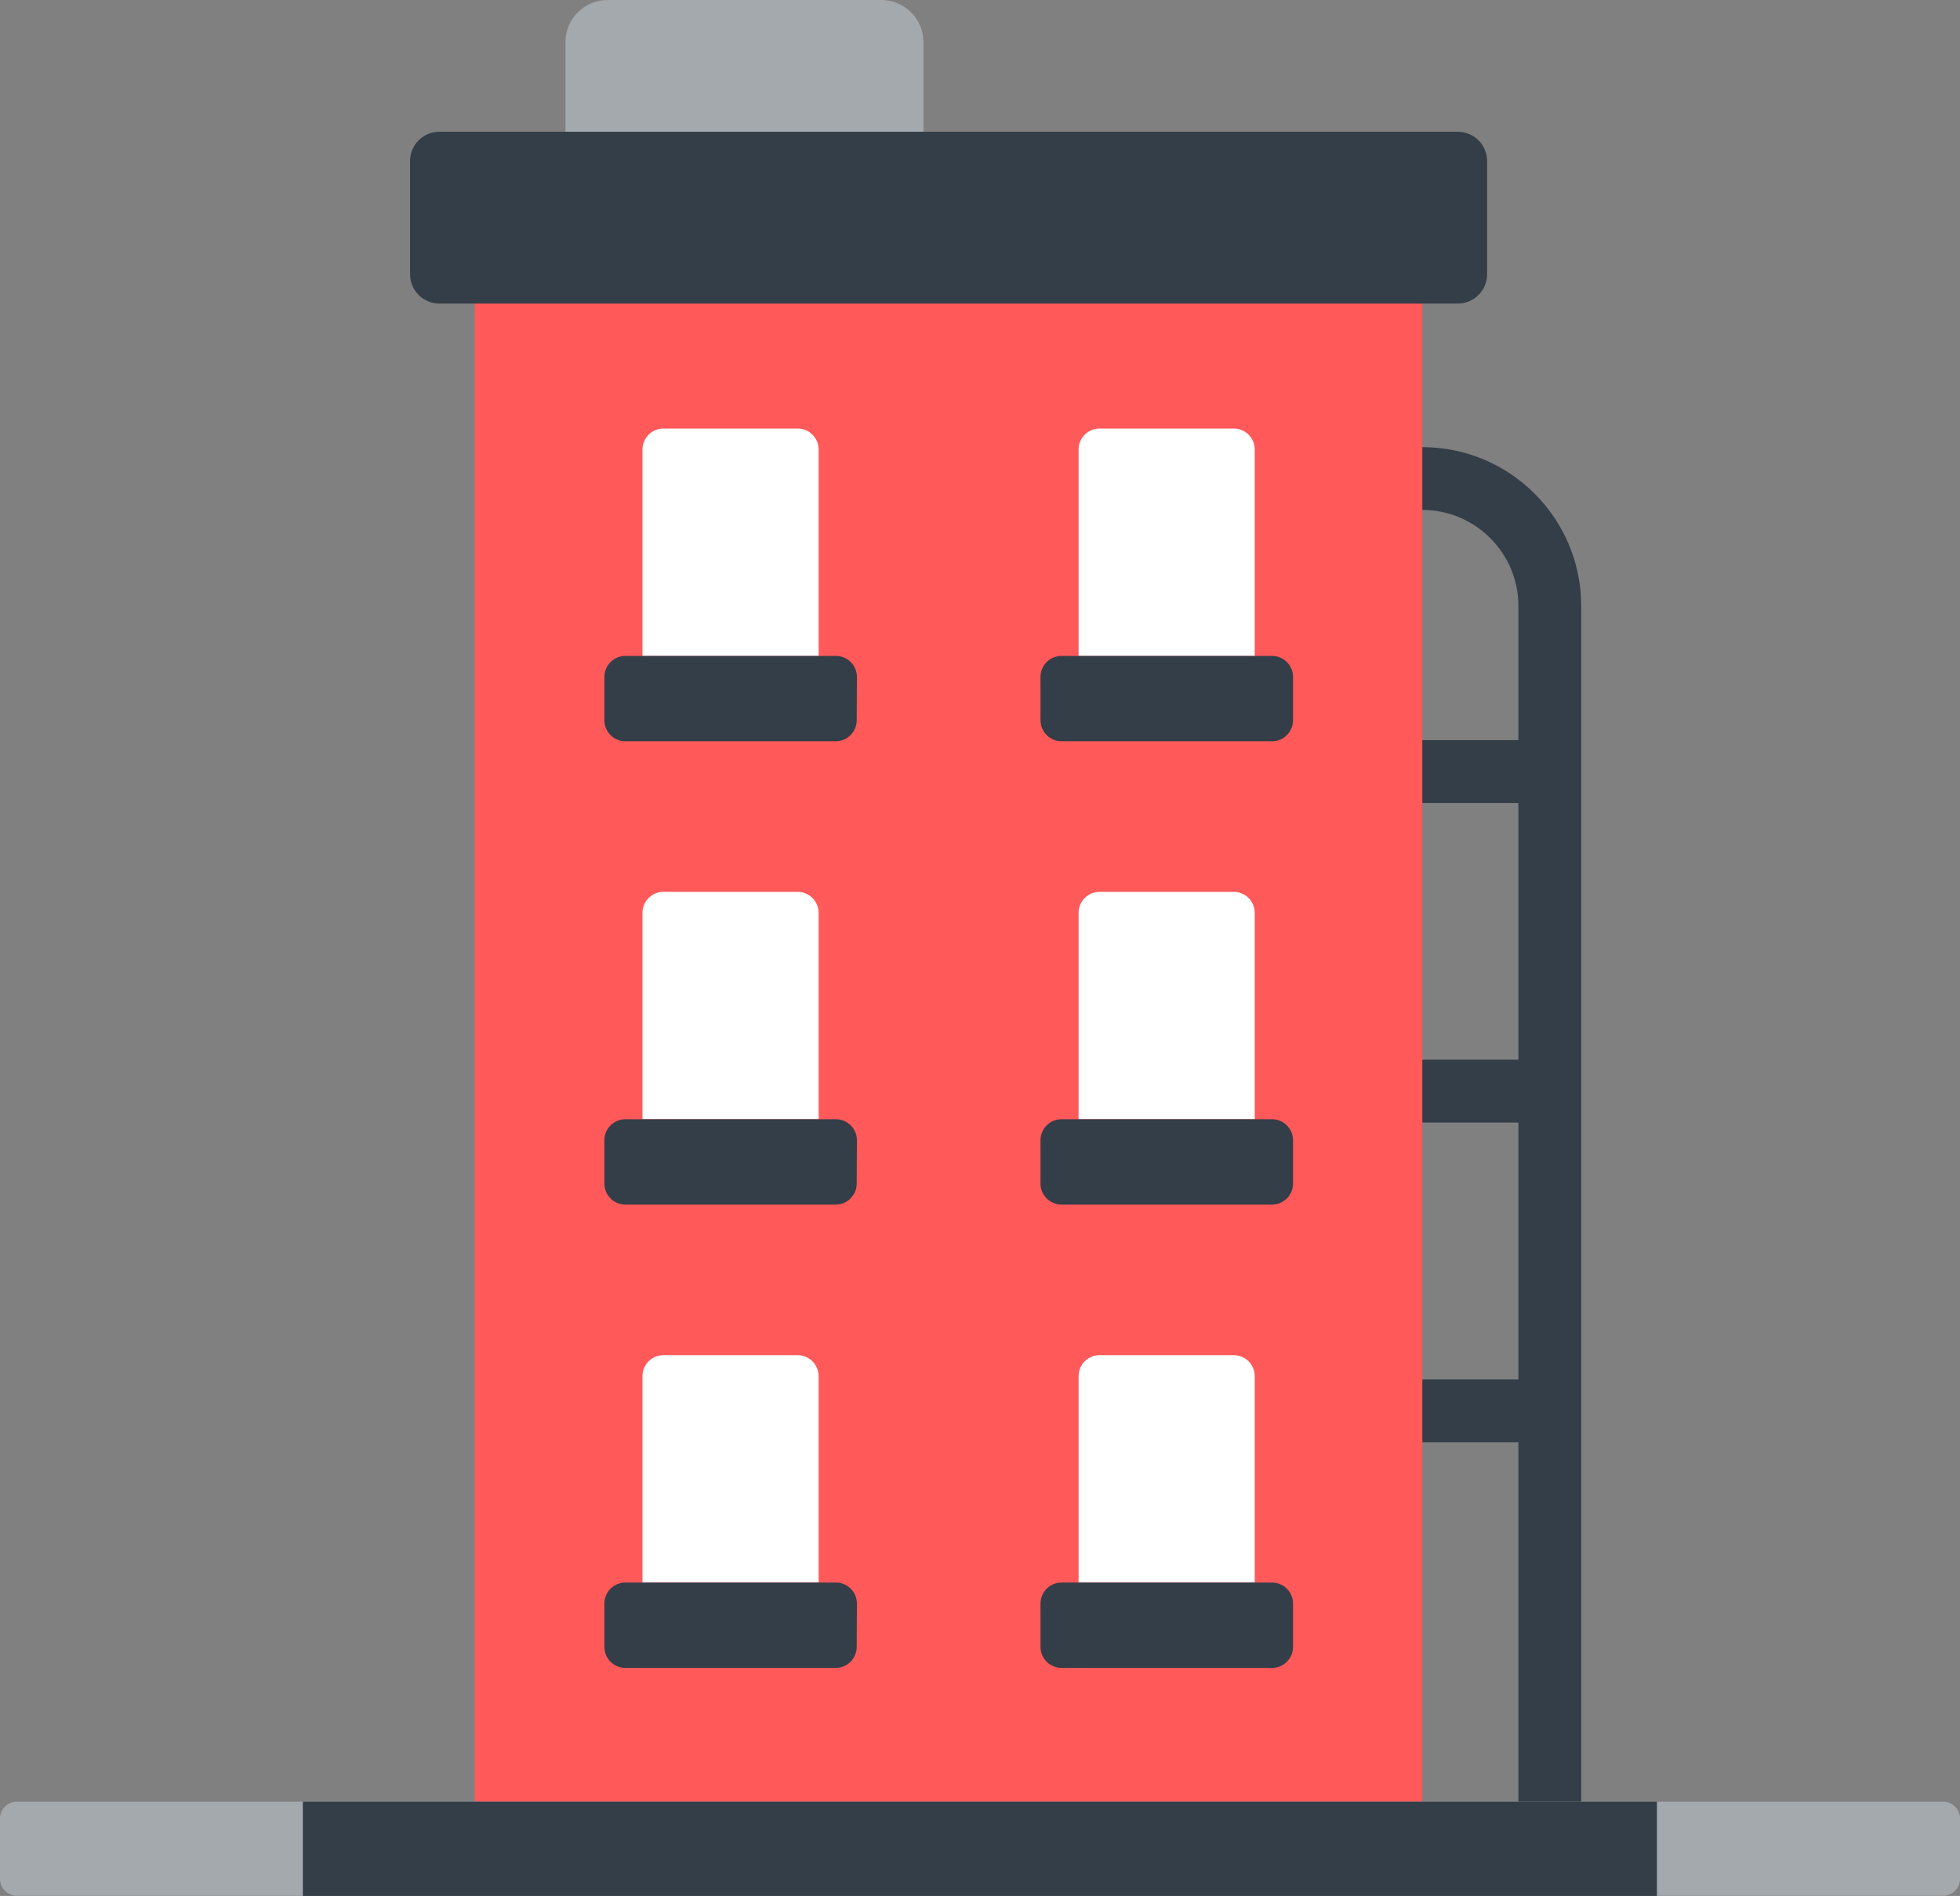 <?xml version="1.0" encoding="UTF-8" standalone="no"?>
<!-- Uploaded to: SVG Repo, www.svgrepo.com, Generator: SVG Repo Mixer Tools -->

<svg
   width="140"
   height="135.405"
   viewBox="0 0 179.2 173.318"
   class="icon"
   version="1.1"
   id="svg311"
   sodipodi:docname="building-1-svgrepo-com.svg"
   inkscape:version="1.2.2 (732a01da63, 2022-12-09)"
   xmlns:inkscape="http://www.inkscape.org/namespaces/inkscape"
   xmlns:sodipodi="http://sodipodi.sourceforge.net/DTD/sodipodi-0.dtd"
   xmlns="http://www.w3.org/2000/svg"
   xmlns:svg="http://www.w3.org/2000/svg">
  <rect x="0" y="0" width="179.2" height="173.318" fill="#808080" stroke="none"/>
  <defs
     id="defs315" />
  <sodipodi:namedview
     id="namedview313"
     pagecolor="#ffffff"
     bordercolor="#000000"
     borderopacity="0.25"
     inkscape:showpageshadow="2"
     inkscape:pageopacity="0.0"
     inkscape:pagecheckerboard="0"
     inkscape:deskcolor="#d1d1d1"
     showgrid="false"
     inkscape:zoom="1.04625"
     inkscape:cx="349.82079"
     inkscape:cy="339.30705"
     inkscape:window-width="1920"
     inkscape:window-height="1017"
     inkscape:window-x="1912"
     inkscape:window-y="-8"
     inkscape:window-maximized="1"
     inkscape:current-layer="svg311" />
  <path
     d="m 130.044,40.874 h -0.28 v 5.742 h 0.28 c 4.842,0 8.783,3.941 8.783,8.783 v 12.264 h -9.163 v 5.742 h 9.163 v 23.468 h -9.163 v 5.742 h 9.163 v 23.488 h -9.163 v 5.742 h 9.163 v 36.672 h 5.742 V 55.399 c 0,-8.023 -6.522,-14.525 -14.525,-14.525 z"
     fill="#333e48"
     id="path245"
     style="stroke-width:0.2" />
  <path
     d="M 84.428,14.565 V 3.841 C 84.428,1.741 82.708,0 80.587,0 H 55.539 c -2.101,0 -3.841,1.721 -3.841,3.841 v 10.724 z"
     fill="#a4a9ad"
     id="path247"
     style="stroke-width:0.2" />
  <path
     d="m 51.697,8.303 h 32.731 v 6.262 H 51.697 Z"
     fill=""
     id="path249"
     style="stroke-width:0.2" />
  <path
     d="m 43.415,24.008 h 86.629 v 144.488 h -86.629 z"
     fill="#ff5959"
     id="path251"
     style="stroke-width:0.2" />
  <path
     d="m 43.415,24.008 h 86.629 v 9.863 h -86.629 z"
     fill=""
     id="path253"
     style="stroke-width:0.2" />
  <path
     d="m 135.966,14.725 c 0,-1.48 -1.2,-2.681 -2.681,-2.681 H 40.173 c -1.48,0 -2.681,1.2 -2.681,2.681 v 10.343 c 0,1.48 1.2,2.681 2.681,2.681 h 93.111 c 1.48,0 2.681,-1.2 2.681,-2.681 z"
     fill="#333e48"
     id="path255"
     style="stroke-width:0.2" />
  <path
     d="m 113.478,82.428 h 16.566 v 7.963 H 113.478 Z M 43.415,56.279 h 16.566 v 7.963 H 43.415 Z m 60.72,72.684 h 16.566 v 7.963 H 104.135 Z M 51.697,106.796 h 16.566 v 7.963 H 51.697 Z m -8.283,42.174 h 16.566 v 7.963 H 43.415 Z M 86.729,65.422 h 16.566 v 7.963 H 86.729 Z m 19.927,-29.27 h 16.566 v 7.963 h -16.566 z"
     fill=""
     id="path257"
     style="stroke-width:0.2" />
  <path
     d="m 78.326,152.851 c 0,1.06 -0.86,1.921 -1.921,1.921 H 57.179 c -1.06,0 -1.921,-0.86 -1.921,-1.921 v -3.961 c 0,-1.06 0.86,-1.921 1.921,-1.921 h 19.246 c 1.06,0 1.921,0.86 1.921,1.921 z"
     fill=""
     id="path259"
     style="stroke-width:0.2" />
  <path
     d="m 74.845,144.668 v -18.866 c 0,-1.06 -0.86,-1.921 -1.921,-1.921 H 60.66 c -1.06,0 -1.921,0.86 -1.921,1.921 v 18.866 z"
     fill="#ffffff"
     id="path261"
     style="stroke-width:0.2" />
  <path
     d="M 72.924,123.881 H 60.66 c -1.06,0 -1.921,0.86 -1.921,1.921 v 3.041 c 0,-1.06 0.86,-1.921 1.921,-1.921 h 12.264 c 1.06,0 1.921,0.86 1.921,1.921 v -3.041 c 0,-1.06 -0.86,-1.921 -1.921,-1.921 z"
     fill=""
     id="path263"
     style="stroke-width:0.2" />
  <path
     d="m 78.326,150.55 c 0,1.06 -0.86,1.921 -1.921,1.921 H 57.179 c -1.06,0 -1.921,-0.86 -1.921,-1.921 v -3.961 c 0,-1.06 0.86,-1.921 1.921,-1.921 h 19.246 c 1.06,0 1.921,0.86 1.921,1.921 z"
     fill="#333e48"
     id="path265"
     style="stroke-width:0.2" />
  <path
     d="m 95.132,152.851 c 0,1.06 0.86,1.921 1.921,1.921 h 19.246 c 1.06,0 1.921,-0.86 1.921,-1.921 v -3.961 c 0,-1.06 -0.86,-1.921 -1.921,-1.921 H 97.052 c -1.06,0 -1.921,0.86 -1.921,1.921 z"
     fill=""
     id="path267"
     style="stroke-width:0.2" />
  <path
     d="m 98.613,144.668 v -18.866 c 0,-1.06 0.86,-1.921 1.921,-1.921 h 12.264 c 1.06,0 1.921,0.86 1.921,1.921 v 18.866 z"
     fill="#ffffff"
     id="path269"
     style="stroke-width:0.2" />
  <path
     d="m 100.534,123.881 h 12.264 c 1.06,0 1.921,0.86 1.921,1.921 v 3.041 c 0,-1.06 -0.86,-1.921 -1.921,-1.921 h -12.264 c -1.06,0 -1.921,0.86 -1.921,1.921 v -3.041 c 0,-1.06 0.86,-1.921 1.921,-1.921 z"
     fill=""
     id="path271"
     style="stroke-width:0.2" />
  <path
     d="m 95.132,150.55 c 0,1.06 0.86,1.921 1.921,1.921 h 19.246 c 1.06,0 1.921,-0.86 1.921,-1.921 v -3.961 c 0,-1.06 -0.86,-1.921 -1.921,-1.921 H 97.052 c -1.06,0 -1.921,0.86 -1.921,1.921 z"
     fill="#333e48"
     id="path273"
     style="stroke-width:0.2" />
  <path
     d="m 78.326,110.497 c 0,1.06 -0.86,1.921 -1.921,1.921 H 57.179 c -1.06,0 -1.921,-0.86 -1.921,-1.921 v -3.961 c 0,-1.06 0.86,-1.921 1.921,-1.921 h 19.246 c 1.06,0 1.921,0.86 1.921,1.921 z"
     fill=""
     id="path275"
     style="stroke-width:0.2" />
  <path
     d="M 74.845,102.314 V 83.448 c 0,-1.06 -0.86,-1.921 -1.921,-1.921 H 60.66 c -1.06,0 -1.921,0.86 -1.921,1.921 v 18.866 z"
     fill="#ffffff"
     id="path277"
     style="stroke-width:0.2" />
  <path
     d="M 72.924,81.527 H 60.66 c -1.06,0 -1.921,0.86 -1.921,1.921 v 3.041 c 0,-1.06 0.86,-1.921 1.921,-1.921 h 12.264 c 1.06,0 1.921,0.86 1.921,1.921 v -3.041 c 0,-1.06 -0.86,-1.921 -1.921,-1.921 z"
     fill=""
     id="path279"
     style="stroke-width:0.2" />
  <path
     d="m 78.326,108.196 c 0,1.06 -0.86,1.921 -1.921,1.921 H 57.179 c -1.06,0 -1.921,-0.86 -1.921,-1.921 v -3.961 c 0,-1.06 0.86,-1.921 1.921,-1.921 h 19.246 c 1.06,0 1.921,0.86 1.921,1.921 z"
     fill="#333e48"
     id="path281"
     style="stroke-width:0.2" />
  <path
     d="m 95.132,110.497 c 0,1.06 0.86,1.921 1.921,1.921 h 19.246 c 1.06,0 1.921,-0.86 1.921,-1.921 v -3.961 c 0,-1.06 -0.86,-1.921 -1.921,-1.921 H 97.052 c -1.06,0 -1.921,0.86 -1.921,1.921 z"
     fill=""
     id="path283"
     style="stroke-width:0.2" />
  <path
     d="M 98.613,102.314 V 83.448 c 0,-1.06 0.86,-1.921 1.921,-1.921 h 12.264 c 1.06,0 1.921,0.86 1.921,1.921 v 18.866 z"
     fill="#ffffff"
     id="path285"
     style="stroke-width:0.2" />
  <path
     d="m 100.534,81.527 h 12.264 c 1.06,0 1.921,0.86 1.921,1.921 v 3.041 c 0,-1.06 -0.86,-1.921 -1.921,-1.921 h -12.264 c -1.06,0 -1.921,0.86 -1.921,1.921 v -3.041 c 0,-1.06 0.86,-1.921 1.921,-1.921 z"
     fill=""
     id="path287"
     style="stroke-width:0.2" />
  <path
     d="m 95.132,108.196 c 0,1.06 0.86,1.921 1.921,1.921 h 19.246 c 1.06,0 1.921,-0.86 1.921,-1.921 v -3.961 c 0,-1.06 -0.86,-1.921 -1.921,-1.921 H 97.052 c -1.06,0 -1.921,0.86 -1.921,1.921 z"
     fill="#333e48"
     id="path289"
     style="stroke-width:0.2" />
  <path
     d="m 78.326,68.143 c 0,1.06 -0.86,1.921 -1.921,1.921 H 57.179 c -1.06,0 -1.921,-0.86 -1.921,-1.921 v -3.961 c 0,-1.06 0.86,-1.921 1.921,-1.921 h 19.246 c 1.06,0 1.921,0.86 1.921,1.921 z"
     fill=""
     id="path291"
     style="stroke-width:0.2" />
  <path
     d="M 74.845,59.96 V 41.094 c 0,-1.06 -0.86,-1.921 -1.921,-1.921 H 60.66 c -1.06,0 -1.921,0.86 -1.921,1.921 v 18.866 z"
     fill="#ffffff"
     id="path293"
     style="stroke-width:0.2" />
  <path
     d="M 72.924,39.173 H 60.66 c -1.06,0 -1.921,0.86 -1.921,1.921 v 3.041 c 0,-1.06 0.86,-1.921 1.921,-1.921 h 12.264 c 1.06,0 1.921,0.86 1.921,1.921 v -3.041 c 0,-1.06 -0.86,-1.921 -1.921,-1.921 z"
     fill=""
     id="path295"
     style="stroke-width:0.2" />
  <path
     d="m 78.326,65.842 c 0,1.06 -0.86,1.921 -1.921,1.921 H 57.179 c -1.06,0 -1.921,-0.86 -1.921,-1.921 v -3.961 c 0,-1.06 0.86,-1.921 1.921,-1.921 h 19.246 c 1.06,0 1.921,0.86 1.921,1.921 z"
     fill="#333e48"
     id="path297"
     style="stroke-width:0.2" />
  <path
     d="m 95.132,68.143 c 0,1.06 0.86,1.921 1.921,1.921 h 19.246 c 1.06,0 1.921,-0.86 1.921,-1.921 v -3.961 c 0,-1.06 -0.86,-1.921 -1.921,-1.921 H 97.052 c -1.06,0 -1.921,0.86 -1.921,1.921 z"
     fill=""
     id="path299"
     style="stroke-width:0.2" />
  <path
     d="M 98.613,59.96 V 41.094 c 0,-1.06 0.86,-1.921 1.921,-1.921 h 12.264 c 1.06,0 1.921,0.86 1.921,1.921 v 18.866 z"
     fill="#ffffff"
     id="path301"
     style="stroke-width:0.2" />
  <path
     d="m 100.534,39.173 h 12.264 c 1.06,0 1.921,0.86 1.921,1.921 v 3.041 c 0,-1.06 -0.86,-1.921 -1.921,-1.921 h -12.264 c -1.06,0 -1.921,0.86 -1.921,1.921 v -3.041 c 0,-1.06 0.86,-1.921 1.921,-1.921 z"
     fill=""
     id="path303"
     style="stroke-width:0.2" />
  <path
     d="m 95.132,65.842 c 0,1.06 0.86,1.921 1.921,1.921 h 19.246 c 1.06,0 1.921,-0.86 1.921,-1.921 v -3.961 c 0,-1.06 -0.86,-1.921 -1.921,-1.921 H 97.052 c -1.06,0 -1.921,0.86 -1.921,1.921 z"
     fill="#333e48"
     id="path305"
     style="stroke-width:0.2" />
  <path
     d="m 179.2,171.758 c 0,0.84 -0.7,1.541 -1.541,1.541 H 1.541 C 0.7,173.298 0,172.598 0,171.758 v -5.522 c 0,-0.84 0.7,-1.541 1.541,-1.541 H 177.659 c 0.84,0 1.541,0.7 1.541,1.541 z"
     fill="#a4a9ad"
     id="path307"
     style="stroke-width:0.2" />
  <path
     d="M 27.689,164.695 H 151.491 v 8.623 H 27.689 Z"
     fill="#333e48"
     id="path309"
     style="stroke-width:0.2" />
</svg>
